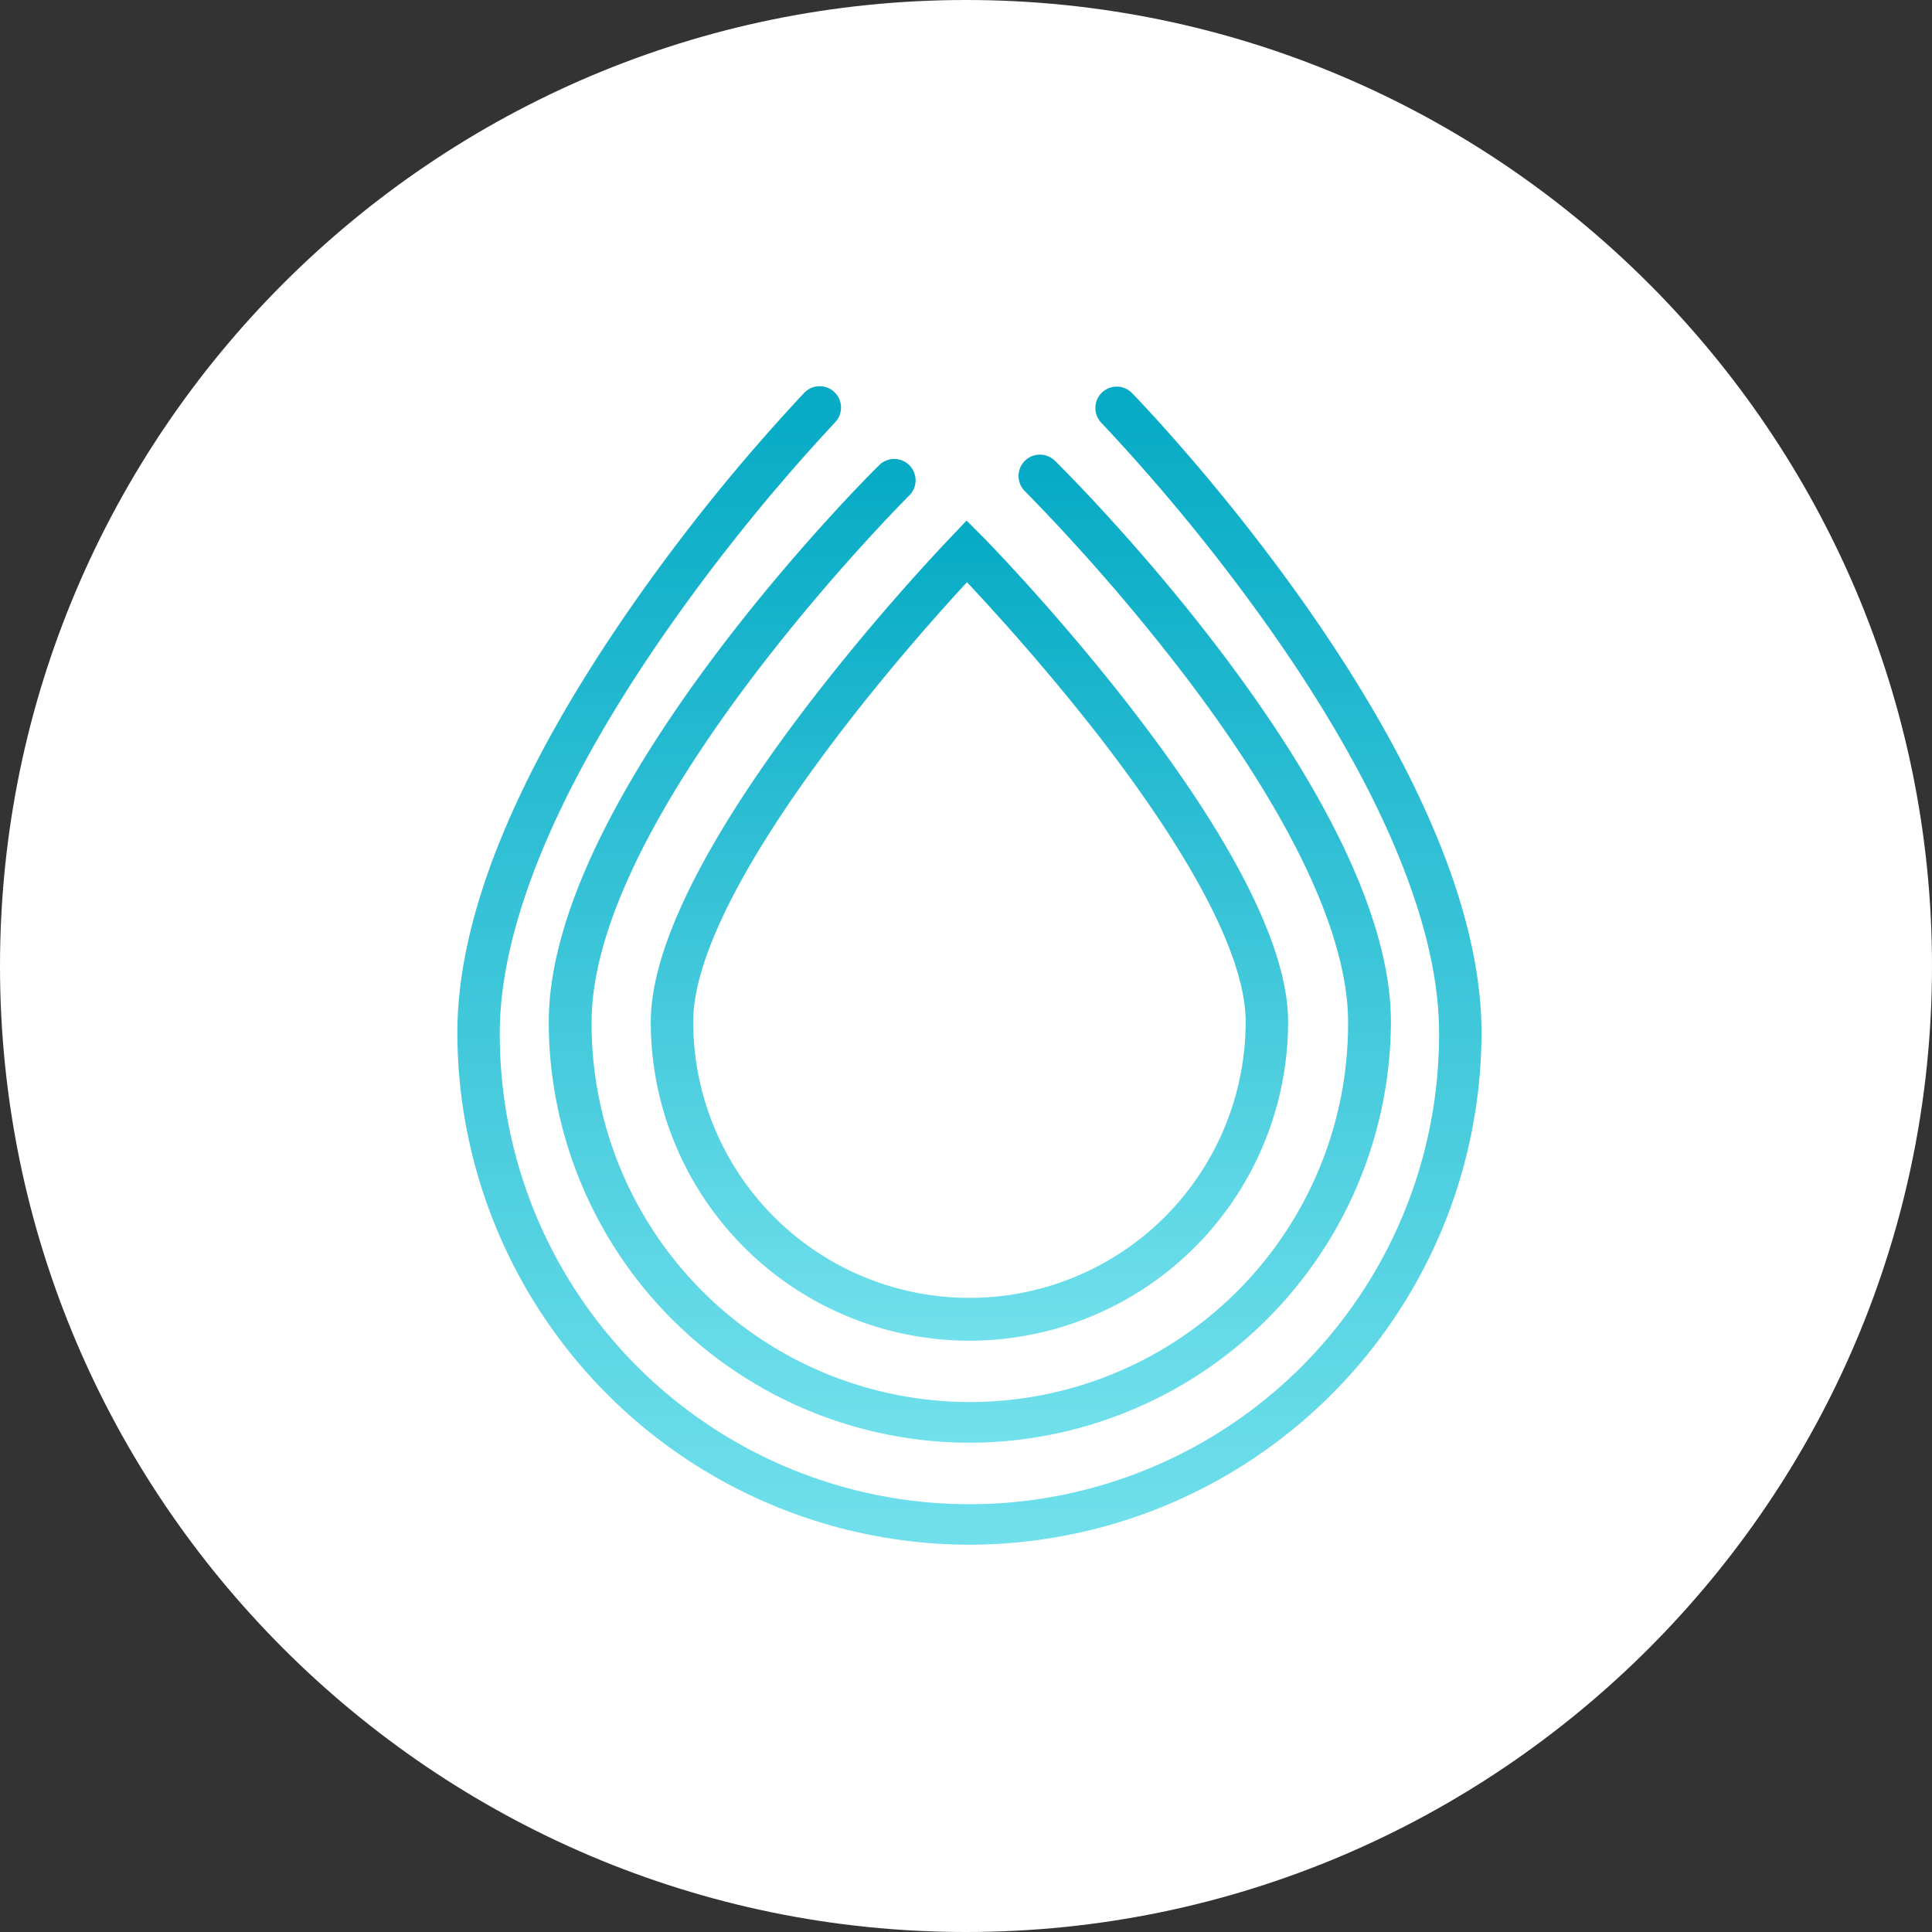 <svg xmlns="http://www.w3.org/2000/svg" xmlns:xlink="http://www.w3.org/1999/xlink" width="245" height="245"><rect width="100%" height="100%" fill="#333333" stroke="none"/><defs><linearGradient id="a" x1=".5" x2=".5" y2="1" gradientUnits="objectBoundingBox"><stop offset="0" stop-color="#05aac5"/><stop offset="1" stop-color="#71e0ec"/></linearGradient><linearGradient xlink:href="#a" id="b" x1="99.61" x2="99.61" y1="29.003" y2="120.683" gradientTransform="scale(.882 1.134)" gradientUnits="userSpaceOnUse"/><linearGradient xlink:href="#a" id="c" x1="82.115" x2="82.115" y1="15.367" y2="131.062" gradientTransform="scale(.923 1.083)" gradientUnits="userSpaceOnUse"/><linearGradient xlink:href="#a" id="d" x1="69.064" x2="69.064" y1="-.011" y2="138.118" gradientTransform="scale(.94 1.064)" gradientUnits="userSpaceOnUse"/></defs><path fill="#fff" d="M0 122.5C0 190 55 245 122.5 245S245 190 245 122.5 190 0 122.5 0 0 55 0 122.5"/><g fill="url(#a)" transform="translate(58 48.988)"><path d="M87.81 136.9A40.43 40.43 0 0 1 47.4 96.49c0-21.68 36.581-59.968 38.133-61.572l1.915-2.018 1.966 1.966c1.6 1.6 38.806 39.893 38.806 61.572A40.443 40.443 0 0 1 87.81 136.9m-.31-96.187c-3.208 3.467-9.934 10.969-16.609 19.765-11.849 15.622-18.11 28.044-18.11 35.96a35.029 35.029 0 0 0 70.058 0c0-7.916-6.364-20.334-18.42-35.96-6.778-8.744-13.66-16.298-16.919-19.765" data-name="Path 472473" style="fill:url(#b)" transform="translate(-22.875 -15.871)"/><path d="M75.745 141.982A53.406 53.406 0 0 1 22.4 88.636c0-28.768 40.151-68.92 41.859-70.575a2.708 2.708 0 1 1 3.829 3.829c-.414.414-40.255 40.255-40.255 66.746a47.965 47.965 0 1 0 95.929 0c0-10.866-7.037-25.871-20.386-43.515a253.5 253.5 0 0 0-20.645-23.852 2.708 2.708 0 0 1 3.829-3.829c1.759 1.707 42.635 42.376 42.635 71.2a53.56 53.56 0 0 1-53.449 53.345z" data-name="Path 472474" style="fill:url(#c)" transform="translate(-10.81 -8.017)"/><path d="M64.935 146.9A65.01 65.01 0 0 1 0 81.964c0-14.8 7.451-33.011 22.094-54.07A240.5 240.5 0 0 1 43.98.834a2.708 2.708 0 1 1 3.881 3.777 242 242 0 0 0-21.369 26.44C12.677 50.868 5.381 68.46 5.381 81.964a59.555 59.555 0 1 0 119.109 0c0-13.5-7.347-31.1-21.266-50.914A243 243 0 0 0 81.648 4.611 2.708 2.708 0 0 1 85.529.834c1.811 1.863 44.342 46.05 44.342 81.131A65.01 65.01 0 0 1 64.935 146.9" data-name="Path 472475" style="fill:url(#d)"/></g></svg>
